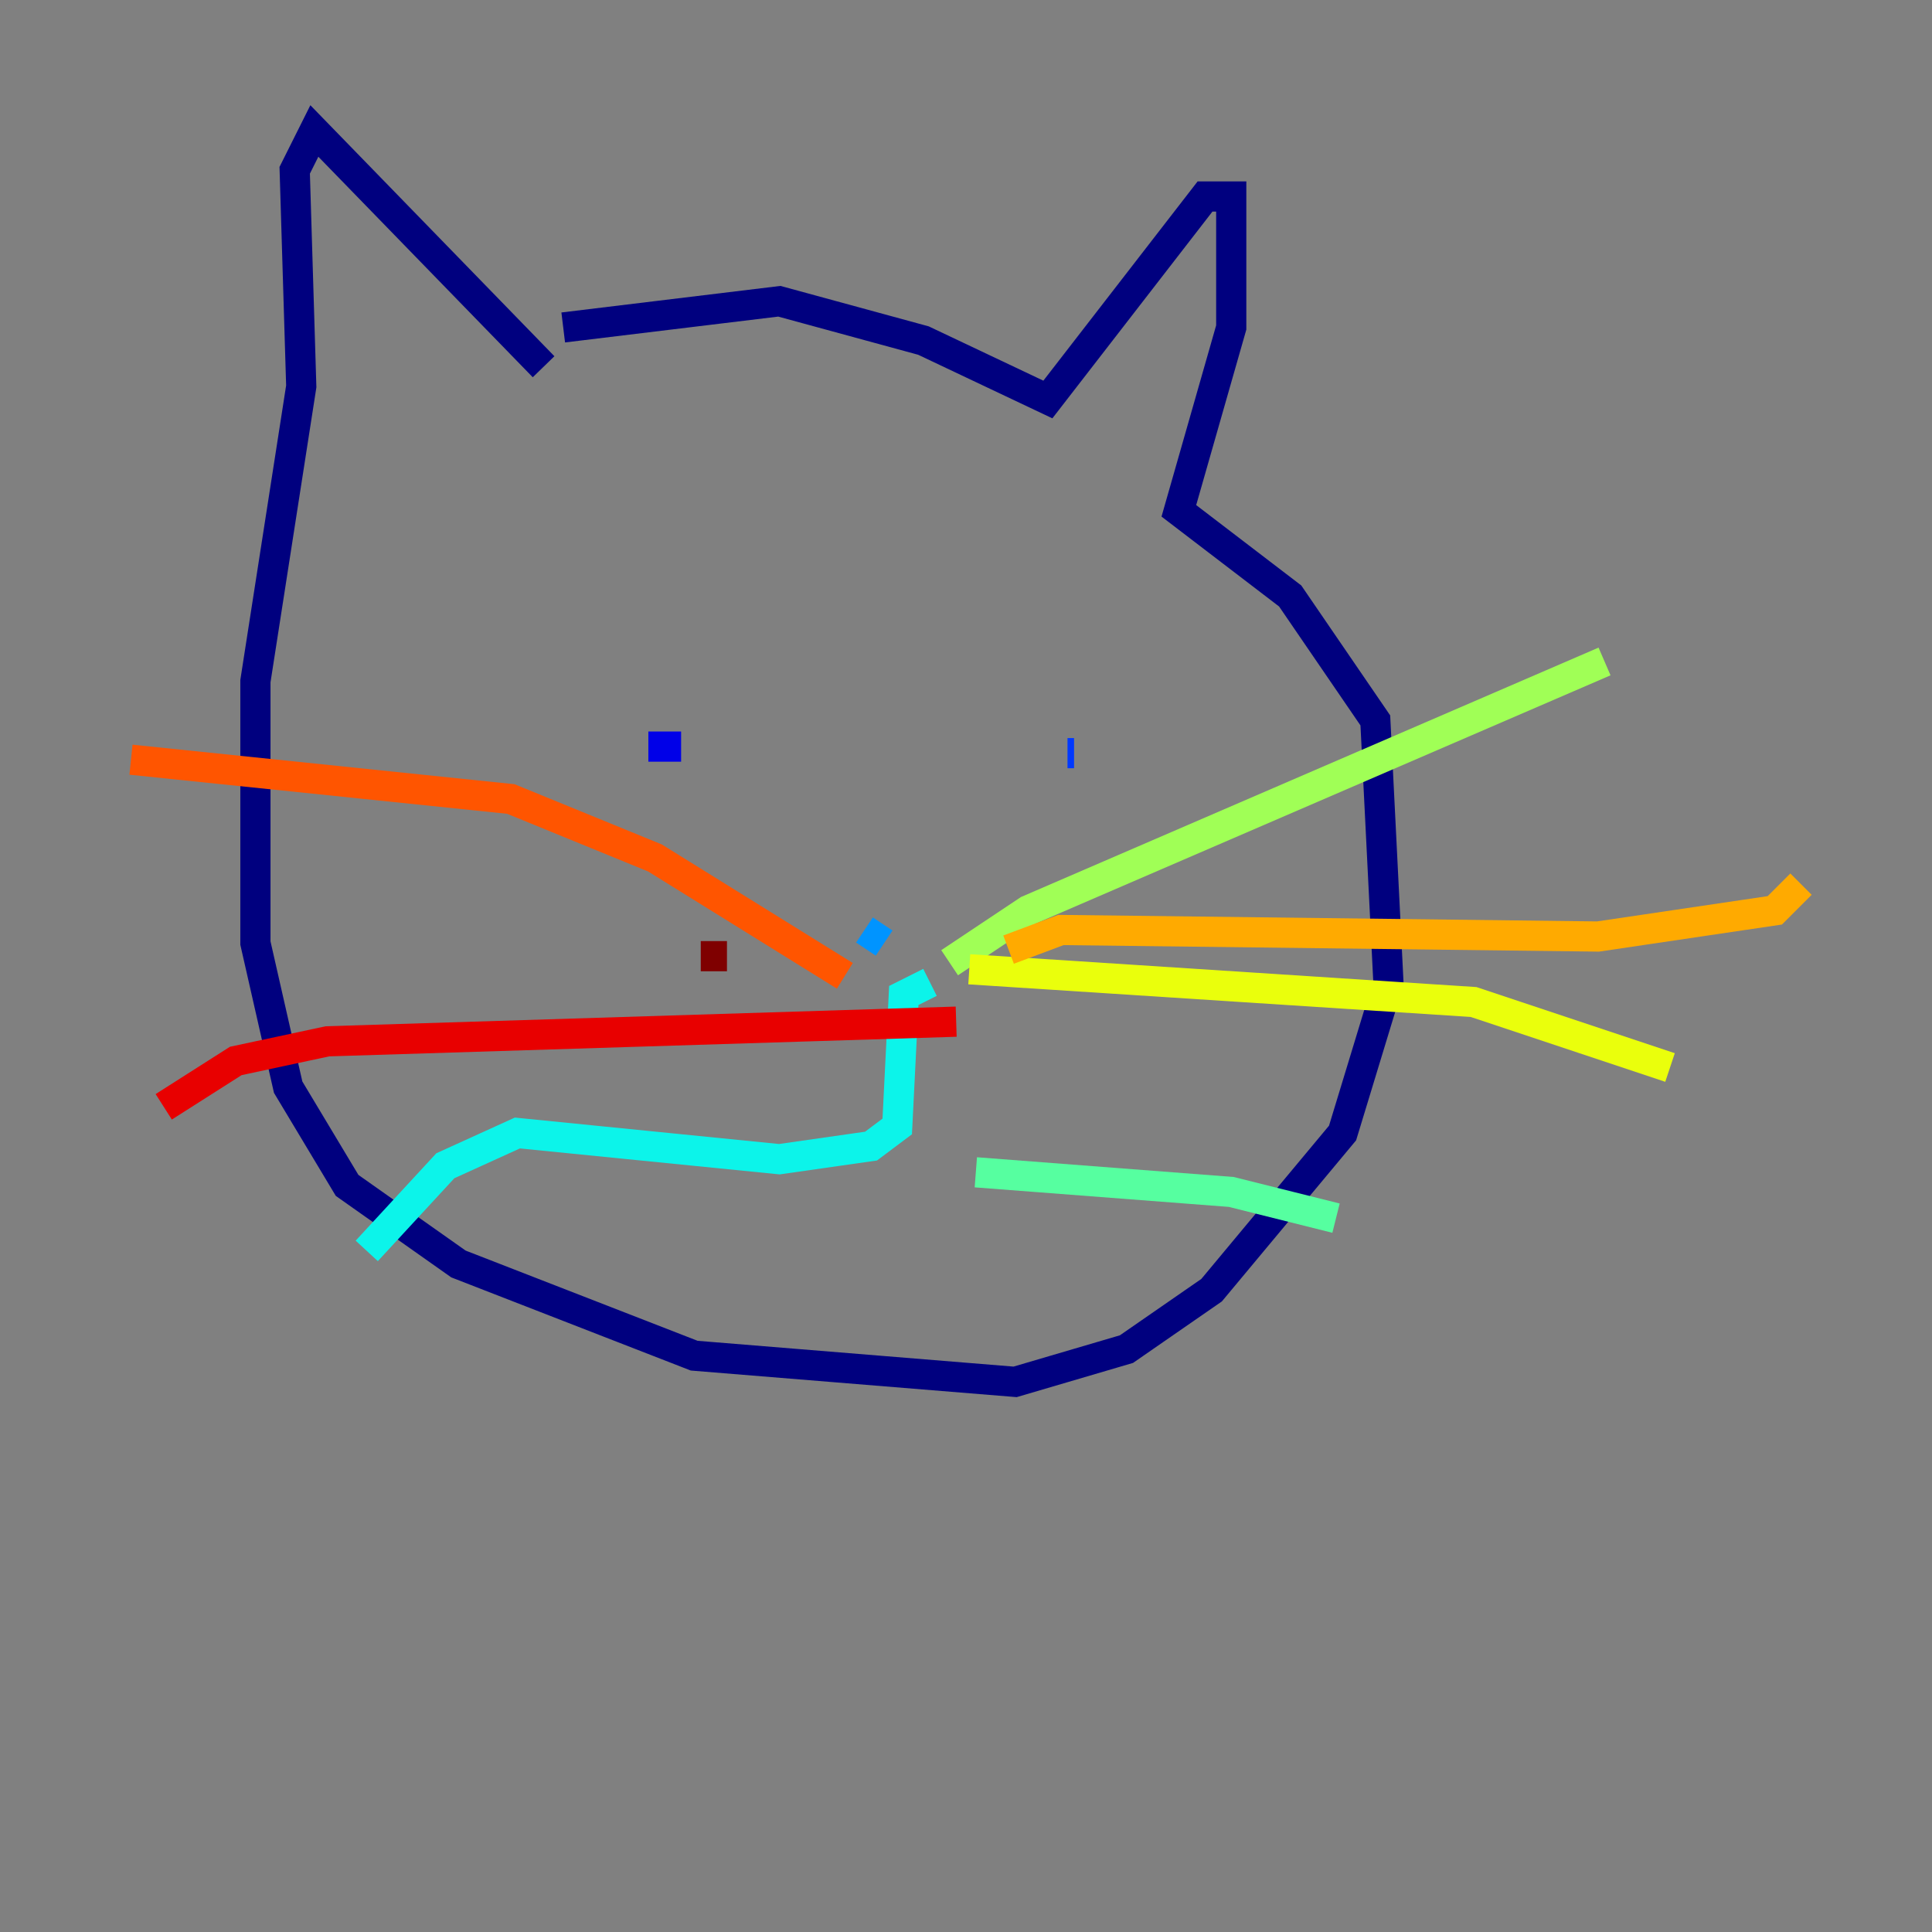 <?xml version="1.0" encoding="utf-8" ?>
<svg baseProfile="tiny" height="128" version="1.2" viewBox="0,0,128,128" width="128" xmlns="http://www.w3.org/2000/svg" xmlns:ev="http://www.w3.org/2001/xml-events" xmlns:xlink="http://www.w3.org/1999/xlink"><rect x="0" y="0" width="128" height="128" fill="#808080" stroke="none"/><defs /><polyline fill="none" points="36.014,24.298 20.827,8.678 19.525,11.281 19.959,25.6 16.922,45.125 16.922,62.481 19.091,72.027 22.997,78.536 30.373,83.742 45.993,89.817 67.254,91.552 74.63,89.383 80.271,85.478 88.949,75.064 91.986,65.085 91.119,47.729 85.478,39.485 78.102,33.844 81.573,21.695 81.573,13.017 79.837,13.017 69.424,26.468 61.18,22.563 51.634,19.959 37.315,21.695" stroke="#00007f" stroke-width="2" /><polyline fill="none" points="45.125,49.464 42.956,49.464" stroke="#0000e8" stroke-width="2" /><polyline fill="none" points="71.159,49.898 70.725,49.898" stroke="#0038ff" stroke-width="2" /><polyline fill="none" points="58.576,62.481 57.275,61.614" stroke="#0094ff" stroke-width="2" /><polyline fill="none" points="61.614,65.085 59.878,65.953 59.444,74.63 57.709,75.932 51.634,76.8 34.278,75.064 29.505,77.234 24.298,82.875" stroke="#0cf4ea" stroke-width="2" /><polyline fill="none" points="64.651,77.668 81.573,78.969 88.515,80.705" stroke="#56ffa0" stroke-width="2" /><polyline fill="none" points="62.915,63.783 68.122,60.312 106.305,43.824" stroke="#a0ff56" stroke-width="2" /><polyline fill="none" points="64.217,64.217 97.627,66.386 110.644,70.725" stroke="#eaff0c" stroke-width="2" /><polyline fill="none" points="66.82,62.915 70.291,61.614 105.871,62.047 117.586,60.312 119.322,58.576" stroke="#ffaa00" stroke-width="2" /><polyline fill="none" points="55.973,64.651 43.39,56.841 33.844,52.936 8.678,50.332" stroke="#ff5500" stroke-width="2" /><polyline fill="none" points="63.349,67.688 21.695,68.99 15.62,70.291 10.848,73.329" stroke="#e80000" stroke-width="2" /><polyline fill="none" points="48.163,63.349 46.427,63.349" stroke="#7f0000" stroke-width="2" /></svg>